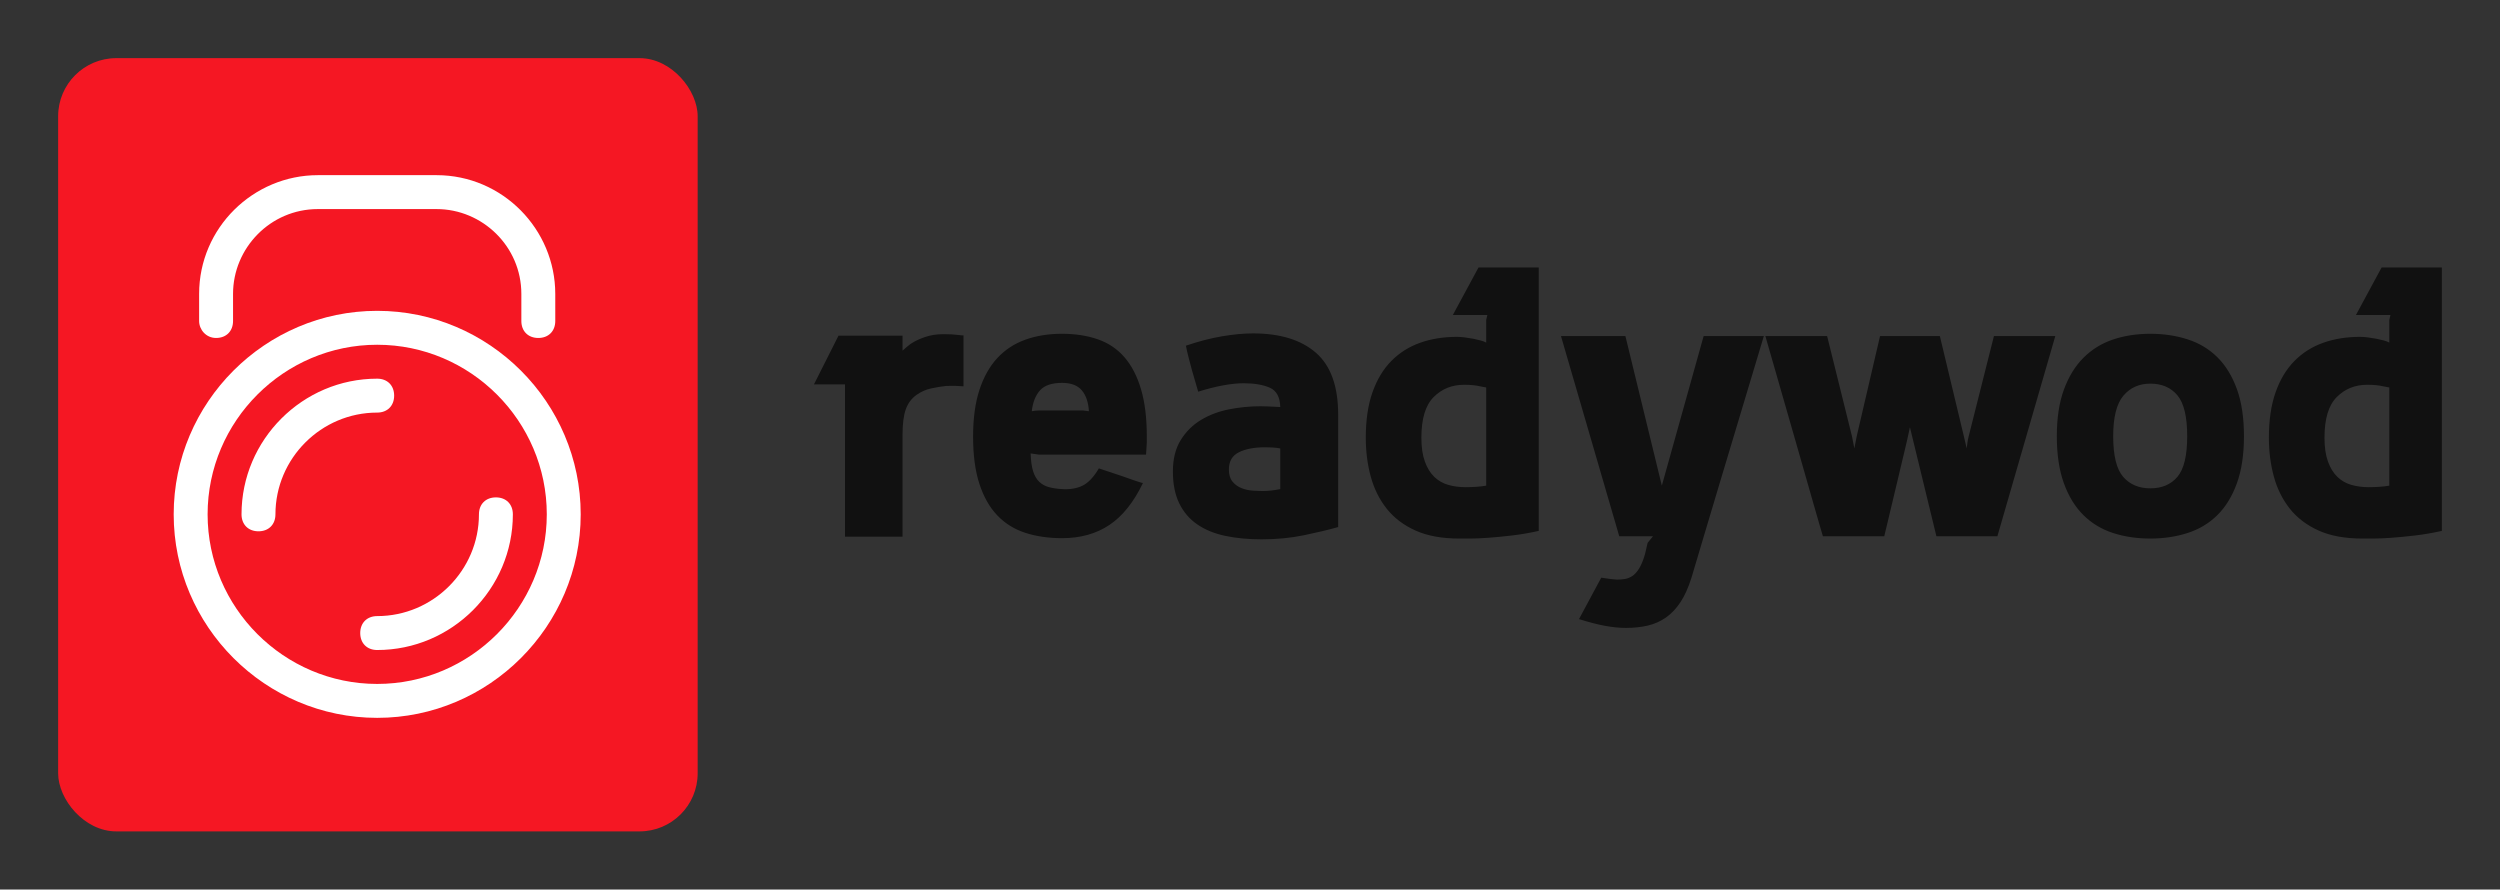 
        <svg xmlns="http://www.w3.org/2000/svg" xmlns:xlink="http://www.w3.org/1999/xlink" version="1.1" width="3146.341" 
        height="1119.512" viewBox="0 0 3146.341 1119.512">
			
			<rect x="0" y="0" width="3146.341" height="1119.512" fill="#333333" stroke="none"/>
			
			<g transform="scale(7.317) translate(10, 10)">
				<defs id="SvgjsDefs1048"></defs><g id="SvgjsG1049" featureKey="symbolGroupContainer" transform="matrix(1,0,0,1,0,0)" fill="#f51723"><rect xmlns="http://www.w3.org/2000/svg" width="110" height="133" rx="10" ry="10"></rect></g><g id="SvgjsG1050" featureKey="uHI19F-0" transform="matrix(2.917,0,0,2.917,1125.417,-1102.917)" fill="#ffffff"><g xmlns="http://www.w3.org/2000/svg"><path d="M-367,393c-6.6,0-12,5.4-12,12s5.4,12,12,12s12-5.4,12-12S-360.4,393-367,393z M-367,415c-5.5,0-10-4.5-10-10s4.5-10,10-10   s10,4.5,10,10S-361.5,415-367,415z"></path><path d="M-360,404c-0.6,0-1,0.4-1,1c0,3.3-2.7,6-6,6c-0.6,0-1,0.4-1,1s0.4,1,1,1c4.4,0,8-3.6,8-8C-359,404.4-359.4,404-360,404z"></path><path d="M-366,398c0-0.6-0.4-1-1-1c-4.4,0-8,3.6-8,8c0,0.6,0.4,1,1,1s1-0.4,1-1c0-3.3,2.7-6,6-6C-366.4,399-366,398.6-366,398z"></path><path d="M-376.5,394.6c0.6,0,1-0.4,1-1V392c0-2.7,2.2-5,5-5h7c2.7,0,5,2.2,5,5v1.6c0,0.6,0.4,1,1,1s1-0.4,1-1V392c0-3.8-3.1-7-7-7   h-7c-3.8,0-7,3.1-7,7v1.6C-377.5,394.1-377.1,394.6-376.5,394.6z"></path></g></g><g id="SvgjsG1051" featureKey="8FbbNb-0" transform="matrix(3.298,0,0,3.298,130.858,16.278)" fill="#111111"><path d="M4.86 9.92 c0.16 -0.107 0.383 -0.21 0.67 -0.31 s0.61 -0.15 0.97 -0.15 c0.307 0 0.557 0.013 0.75 0.04 s0.29 0.033 0.29 0.02 l0 2.66 c-0.307 -0.027 -0.607 -0.033 -0.9 -0.02 c-0.253 0.027 -0.517 0.07 -0.79 0.13 s-0.523 0.17 -0.75 0.33 c-0.267 0.187 -0.457 0.44 -0.57 0.76 s-0.17 0.76 -0.17 1.32 l0 5.32 l-3 0 l0 -7.94 l-1.62 0 l1.28 -2.54 l3.34 0 l0 0.78 c0.067 -0.053 0.127 -0.107 0.18 -0.16 c0.053 -0.04 0.107 -0.083 0.16 -0.13 s0.107 -0.083 0.16 -0.11 z M12.68 9.44 c0.693 0 1.317 0.097 1.87 0.29 s1.017 0.507 1.39 0.94 s0.66 0.99 0.86 1.67 s0.3 1.5 0.3 2.46 l0 0.31 l-0.04 0.63 l-5.6 0 l-0.42 -0.06 c0.013 0.387 0.057 0.697 0.13 0.93 s0.18 0.417 0.32 0.55 s0.31 0.227 0.51 0.28 s0.427 0.087 0.68 0.1 c0.413 0.027 0.77 -0.033 1.07 -0.18 s0.583 -0.447 0.85 -0.9 c0.413 0.133 0.793 0.26 1.14 0.38 c0.293 0.107 0.56 0.2 0.8 0.28 s0.36 0.113 0.36 0.1 c-0.48 1 -1.063 1.73 -1.75 2.19 s-1.51 0.69 -2.47 0.69 c-0.707 0 -1.347 -0.093 -1.92 -0.28 s-1.06 -0.49 -1.46 -0.91 s-0.71 -0.967 -0.93 -1.64 s-0.33 -1.497 -0.33 -2.47 c0 -0.947 0.11 -1.757 0.33 -2.43 s0.53 -1.227 0.93 -1.66 s0.887 -0.753 1.46 -0.96 s1.213 -0.31 1.92 -0.31 z M13.78 13.44 l0.3 0.04 c-0.027 -0.467 -0.15 -0.83 -0.37 -1.09 s-0.563 -0.39 -1.03 -0.39 c-0.533 0 -0.917 0.13 -1.15 0.39 s-0.377 0.623 -0.43 1.09 c0.067 -0.013 0.127 -0.023 0.18 -0.03 s0.113 -0.01 0.18 -0.01 l2.32 0 z M24.06 15.42 c-0.133 -0.027 -0.273 -0.043 -0.42 -0.05 s-0.273 -0.01 -0.38 -0.01 c-0.56 0 -1.013 0.087 -1.36 0.26 s-0.52 0.473 -0.52 0.9 c0 0.267 0.063 0.477 0.19 0.63 s0.283 0.267 0.47 0.34 s0.383 0.117 0.59 0.13 s0.383 0.02 0.53 0.02 c0.267 0 0.567 -0.033 0.9 -0.1 l0 -2.12 z M23.02 13.22 c0.107 0 0.25 0.003 0.43 0.01 s0.383 0.017 0.61 0.03 c-0.013 -0.52 -0.197 -0.857 -0.55 -1.01 s-0.81 -0.23 -1.37 -0.23 c-0.307 0 -0.66 0.037 -1.06 0.11 s-0.833 0.183 -1.3 0.33 l-0.32 -1.1 c-0.04 -0.147 -0.097 -0.36 -0.17 -0.64 s-0.123 -0.5 -0.15 -0.66 c0.667 -0.227 1.297 -0.39 1.89 -0.49 s1.13 -0.15 1.61 -0.15 c1.413 0 2.507 0.337 3.28 1.01 s1.16 1.75 1.16 3.23 l0 5.86 c-0.52 0.147 -1.12 0.29 -1.8 0.43 s-1.413 0.21 -2.2 0.21 c-0.693 0 -1.323 -0.06 -1.89 -0.18 s-1.053 -0.32 -1.46 -0.6 s-0.72 -0.647 -0.94 -1.1 s-0.33 -1.007 -0.33 -1.66 s0.137 -1.2 0.41 -1.64 s0.627 -0.79 1.06 -1.05 s0.92 -0.443 1.46 -0.55 s1.083 -0.16 1.63 -0.16 z M37.54 5.98 l0 13.74 c-0.48 0.107 -0.947 0.187 -1.4 0.24 s-0.867 0.093 -1.24 0.12 s-0.693 0.04 -0.96 0.04 l-0.54 0 c-0.907 0 -1.67 -0.14 -2.29 -0.42 s-1.12 -0.66 -1.5 -1.14 s-0.657 -1.037 -0.83 -1.67 s-0.26 -1.31 -0.26 -2.03 c0 -0.92 0.117 -1.71 0.35 -2.37 s0.56 -1.203 0.98 -1.63 s0.92 -0.743 1.5 -0.95 s1.223 -0.31 1.93 -0.31 c0.12 0 0.257 0.01 0.41 0.03 s0.3 0.043 0.44 0.07 s0.27 0.057 0.39 0.09 s0.213 0.07 0.28 0.11 l0 -1.18 l0.06 -0.26 l-1.8 0 l1.34 -2.48 l3.14 0 z M33.72 17.44 c0.2 0 0.393 -0.007 0.58 -0.02 s0.353 -0.033 0.5 -0.06 l0 -5.12 c-0.093 -0.013 -0.2 -0.033 -0.32 -0.06 c-0.107 -0.027 -0.23 -0.047 -0.37 -0.06 s-0.297 -0.02 -0.47 -0.02 c-0.627 0 -1.153 0.213 -1.58 0.64 s-0.64 1.133 -0.64 2.12 c0 0.493 0.06 0.907 0.18 1.24 s0.283 0.6 0.49 0.8 s0.45 0.34 0.73 0.42 s0.58 0.12 0.9 0.12 z M38.7 9.56 l3.36 0 l1.9 7.8 l2.18 -7.8 l3.14 0 l-2.3 7.66 c-0.253 0.84 -0.503 1.677 -0.75 2.51 s-0.49 1.65 -0.73 2.45 c-0.16 0.507 -0.35 0.927 -0.57 1.26 s-0.473 0.6 -0.76 0.8 s-0.603 0.34 -0.95 0.42 s-0.727 0.12 -1.14 0.12 c-0.333 0 -0.697 -0.037 -1.09 -0.11 s-0.843 -0.19 -1.35 -0.35 l1.16 -2.16 l0.49 0.07 l0.33 0.03 c0.133 0 0.267 -0.01 0.4 -0.03 s0.263 -0.07 0.39 -0.15 s0.247 -0.21 0.36 -0.39 s0.217 -0.43 0.31 -0.75 l0.14 -0.6 l0.28 -0.34 l-1.76 0 z M61.28 9.56 l3.2 0 l-3.02 10.44 l-3.18 0 l-1.38 -5.68 l-0.01 0.03 l-0.04 0.19 l-0.11 0.5 l-0.23 0.97 l-0.38 1.6 l-0.57 2.39 l-3.2 0 l-0.13 -0.44 l-0.34 -1.18 l-0.48 -1.68 l-0.55 -1.92 c-0.44 -1.533 -0.94 -3.273 -1.5 -5.22 l3.22 0 l1.3 5.24 l0.12 0.62 l0.12 -0.62 l1.22 -5.24 l3.12 0 l1.26 5.26 l0.14 0.6 l0.04 -0.32 c0.013 -0.093 0.033 -0.193 0.06 -0.3 z M69.44 9.44 c0.693 0 1.34 0.097 1.94 0.29 s1.117 0.503 1.55 0.93 s0.773 0.98 1.02 1.66 s0.37 1.5 0.37 2.46 s-0.123 1.78 -0.37 2.46 s-0.587 1.233 -1.02 1.66 s-0.95 0.737 -1.55 0.93 s-1.247 0.29 -1.94 0.29 c-0.707 0 -1.357 -0.097 -1.95 -0.29 s-1.107 -0.503 -1.54 -0.93 s-0.773 -0.98 -1.02 -1.66 s-0.37 -1.5 -0.37 -2.46 c0 -0.947 0.123 -1.757 0.37 -2.43 s0.587 -1.227 1.02 -1.66 s0.947 -0.75 1.54 -0.95 s1.243 -0.3 1.95 -0.3 z M69.44 17.5 c0.6 0 1.07 -0.2 1.41 -0.6 s0.51 -1.107 0.51 -2.12 s-0.17 -1.723 -0.51 -2.13 s-0.81 -0.61 -1.41 -0.61 c-0.587 0 -1.057 0.21 -1.41 0.63 s-0.53 1.123 -0.53 2.11 c0 1.013 0.173 1.72 0.52 2.12 s0.82 0.6 1.42 0.6 z M84.64 5.98 l0 13.74 c-0.48 0.107 -0.947 0.187 -1.4 0.24 s-0.867 0.093 -1.24 0.12 s-0.693 0.04 -0.96 0.04 l-0.54 0 c-0.907 0 -1.67 -0.14 -2.29 -0.42 s-1.12 -0.66 -1.5 -1.14 s-0.657 -1.037 -0.83 -1.67 s-0.26 -1.31 -0.26 -2.03 c0 -0.92 0.117 -1.71 0.35 -2.37 s0.56 -1.203 0.98 -1.63 s0.92 -0.743 1.5 -0.95 s1.223 -0.31 1.93 -0.31 c0.12 0 0.257 0.01 0.41 0.03 s0.3 0.043 0.44 0.07 s0.27 0.057 0.39 0.09 s0.213 0.07 0.28 0.11 l0 -1.18 l0.06 -0.26 l-1.8 0 l1.34 -2.48 l3.14 0 z M80.82 17.44 c0.2 0 0.393 -0.007 0.58 -0.02 s0.353 -0.033 0.5 -0.06 l0 -5.12 c-0.093 -0.013 -0.2 -0.033 -0.32 -0.06 c-0.107 -0.027 -0.23 -0.047 -0.37 -0.06 s-0.297 -0.02 -0.47 -0.02 c-0.627 0 -1.153 0.213 -1.58 0.64 s-0.64 1.133 -0.64 2.12 c0 0.493 0.06 0.907 0.18 1.24 s0.283 0.6 0.49 0.8 s0.45 0.34 0.73 0.42 s0.58 0.12 0.9 0.12 z"></path></g>
			</g>
		</svg>
	